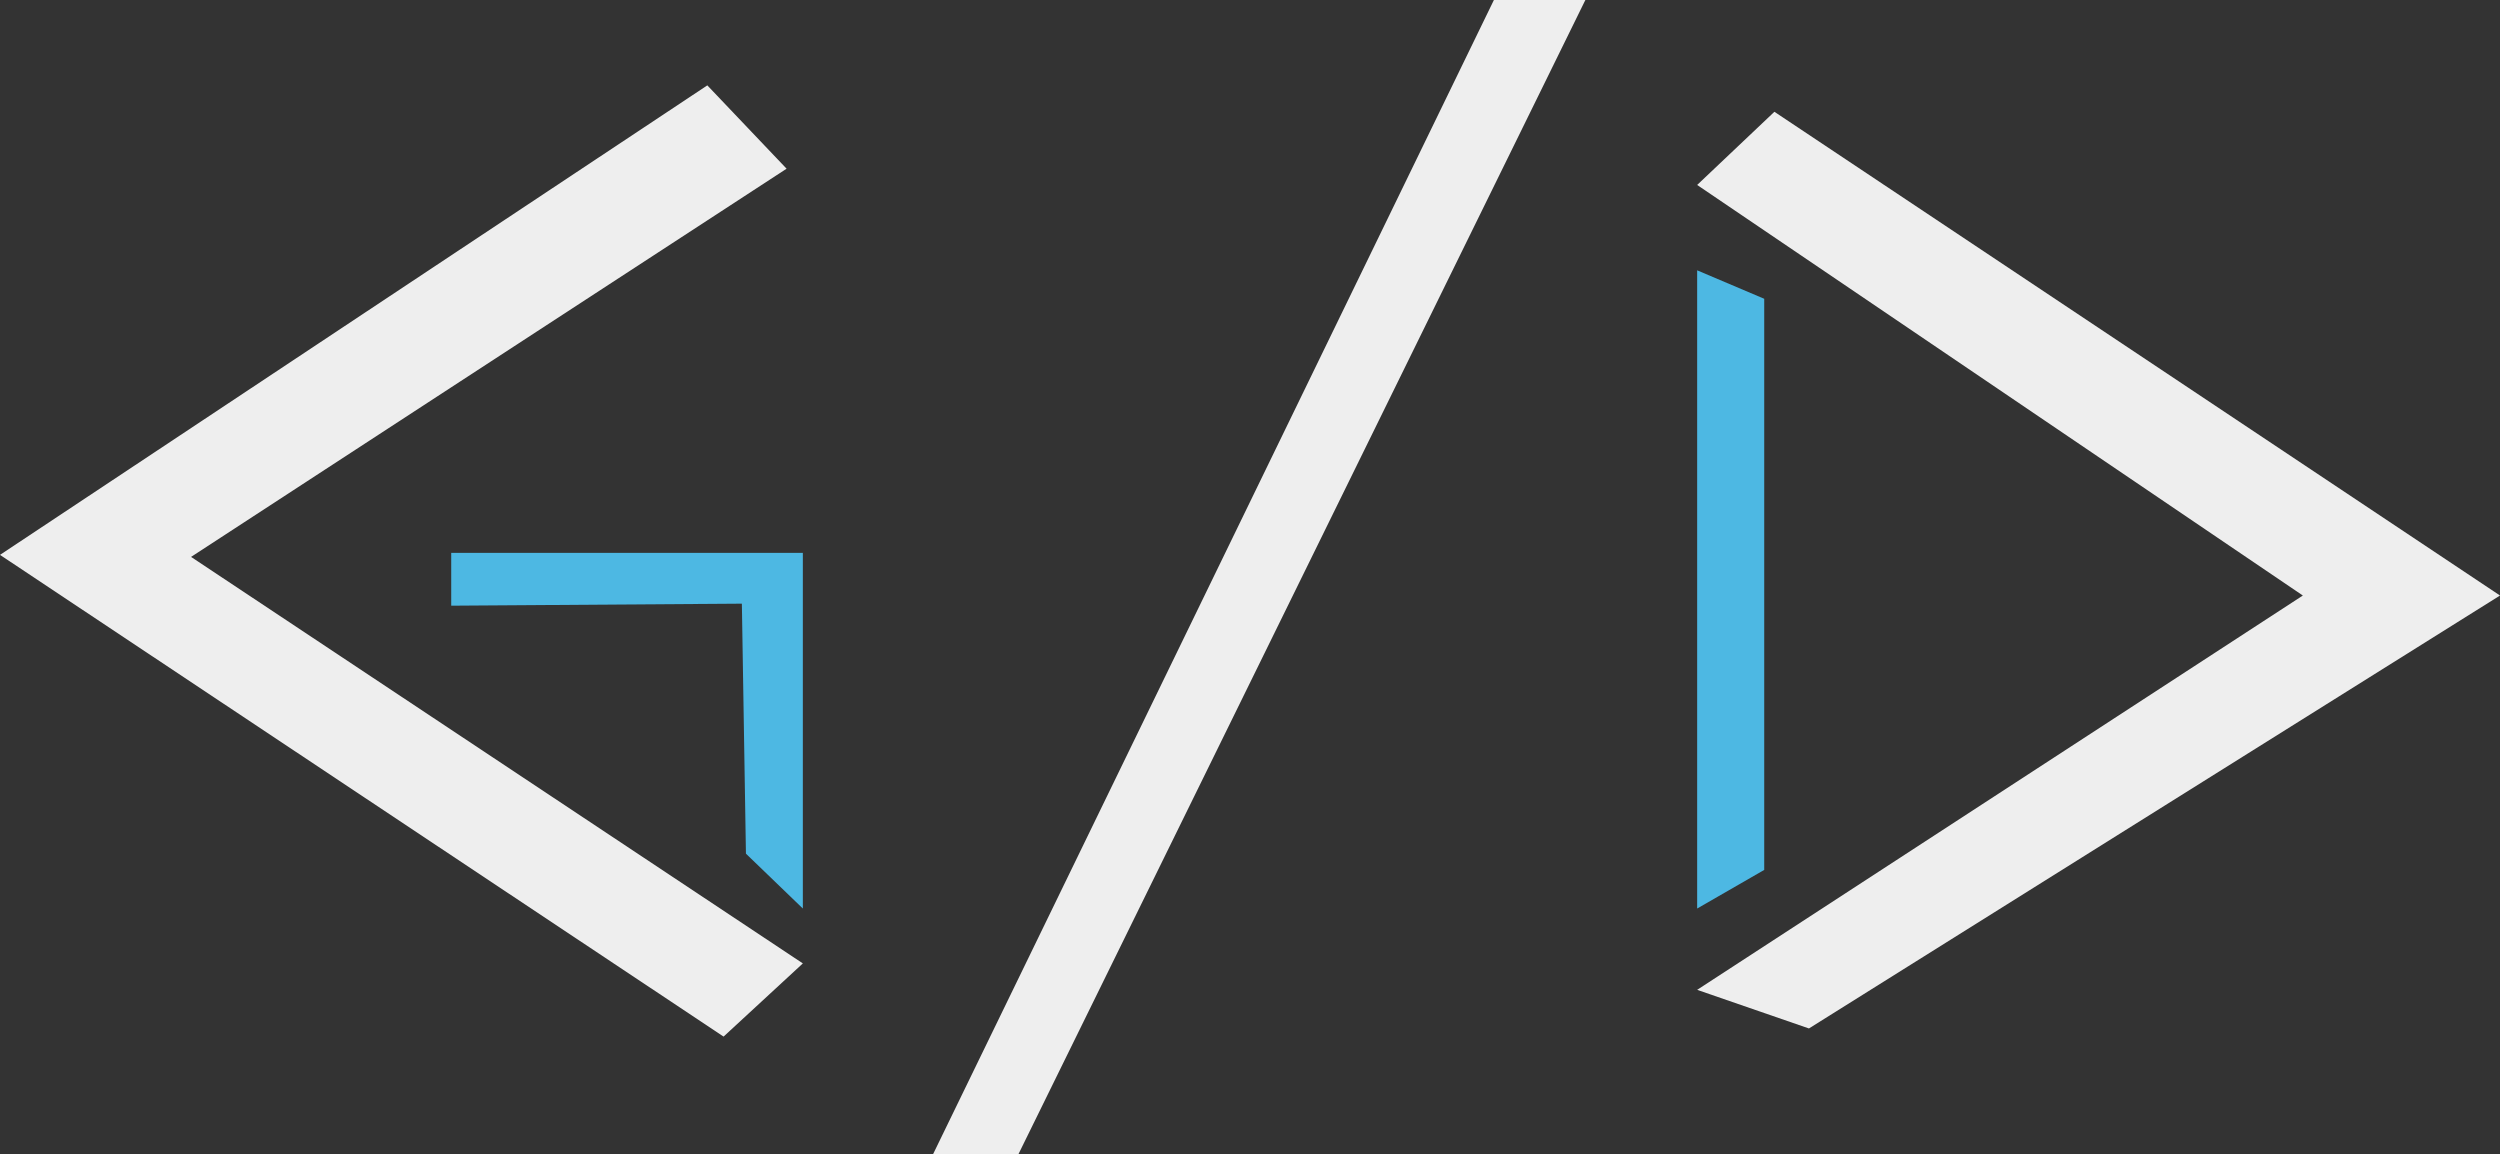 <?xml version="1.0" encoding="utf-8"?>
<!-- Generator: Adobe Illustrator 19.0.0, SVG Export Plug-In . SVG Version: 6.00 Build 0)  -->
<svg version="1.1" id="Layer_1" xmlns="http://www.w3.org/2000/svg" xmlns:xlink="http://www.w3.org/1999/xlink" x="0px" y="0px"
	 viewBox="34.1 22.7 123 56.8" style="enable-background:new 34.1 22.7 123 56.8;" xml:space="preserve">
<rect x="34.1" y="22.7" width="123" height="56.8" fill="#333333" stroke="none"/>
<style type="text/css">
	.st0{display:none;}
	.st1{display:inline;fill:none;}
	.st2{display:inline;fill:none;stroke:#000000;stroke-width:0.25;stroke-miterlimit:10;}
	.st3{fill:#EEEEEE;}
	.st4{fill:#4DB8E3;}
</style>
<g id="Layer_1_1_" class="st0">
</g>
<g id="Layer_2" class="st0">
	<line class="st1" x1="-986.5" y1="946.6" x2="-626.6" y2="712"/>
	<line class="st1" x1="-978.3" y1="957.9" x2="-618.3" y2="723.3"/>
	<line class="st1" x1="-878.3" y1="1063.9" x2="-518.3" y2="829.3"/>
	<line class="st1" x1="-865.5" y1="1069.4" x2="-505.6" y2="834.8"/>
	<line class="st1" x1="-963.9" y1="811.9" x2="-606.3" y2="1050.1"/>
	<line class="st1" x1="-973.4" y1="820.8" x2="-615.8" y2="1059"/>
	<line class="st1" x1="-823.4" y1="726.5" x2="-465.8" y2="964.7"/>
	<line class="st1" x1="-815.6" y1="717.9" x2="-458" y2="956"/>
	<line class="st1" x1="-675" y1="701.1" x2="-675" y2="1130.7"/>
	<line class="st1" x1="-785.1" y1="701.1" x2="-785.1" y2="1130.7"/>
	<line class="st1" x1="-531.3" y1="939.9" x2="-960.9" y2="939.9"/>
	<line class="st1" x1="-531.3" y1="826.2" x2="-960.9" y2="826.2"/>
	<line class="st1" x1="-540" y1="826.2" x2="-969.6" y2="826.2"/>
	<line class="st2" x1="-527.1" y1="826.2" x2="-956.8" y2="826.2"/>
	<line class="st2" x1="-801.8" y1="826.2" x2="-872.9" y2="872.5"/>
</g>
<g id="Layer_3">
	<polygon class="st3" points="43.5,50.1 72.8,31 68.9,26.9 34.1,50 69.7,73.7 73.6,70.1 	"/>
	<polygon class="st3" points="147.4,52 117.6,71.4 123.1,73.3 157.1,52 121.4,28.2 117.6,31.8 	"/>
	<polygon class="st4" points="56.3,49.9 73.6,49.9 73.6,67.4 70.8,64.7 70.6,52.4 56.3,52.5 	"/>
	<polygon class="st4" points="117.6,36 120.9,37.4 120.9,65.5 117.6,67.4 	"/>
	<polygon class="st3" points="80,79.5 84.2,79.5 112.1,22.7 107.6,22.7 	"/>
</g>
</svg>
